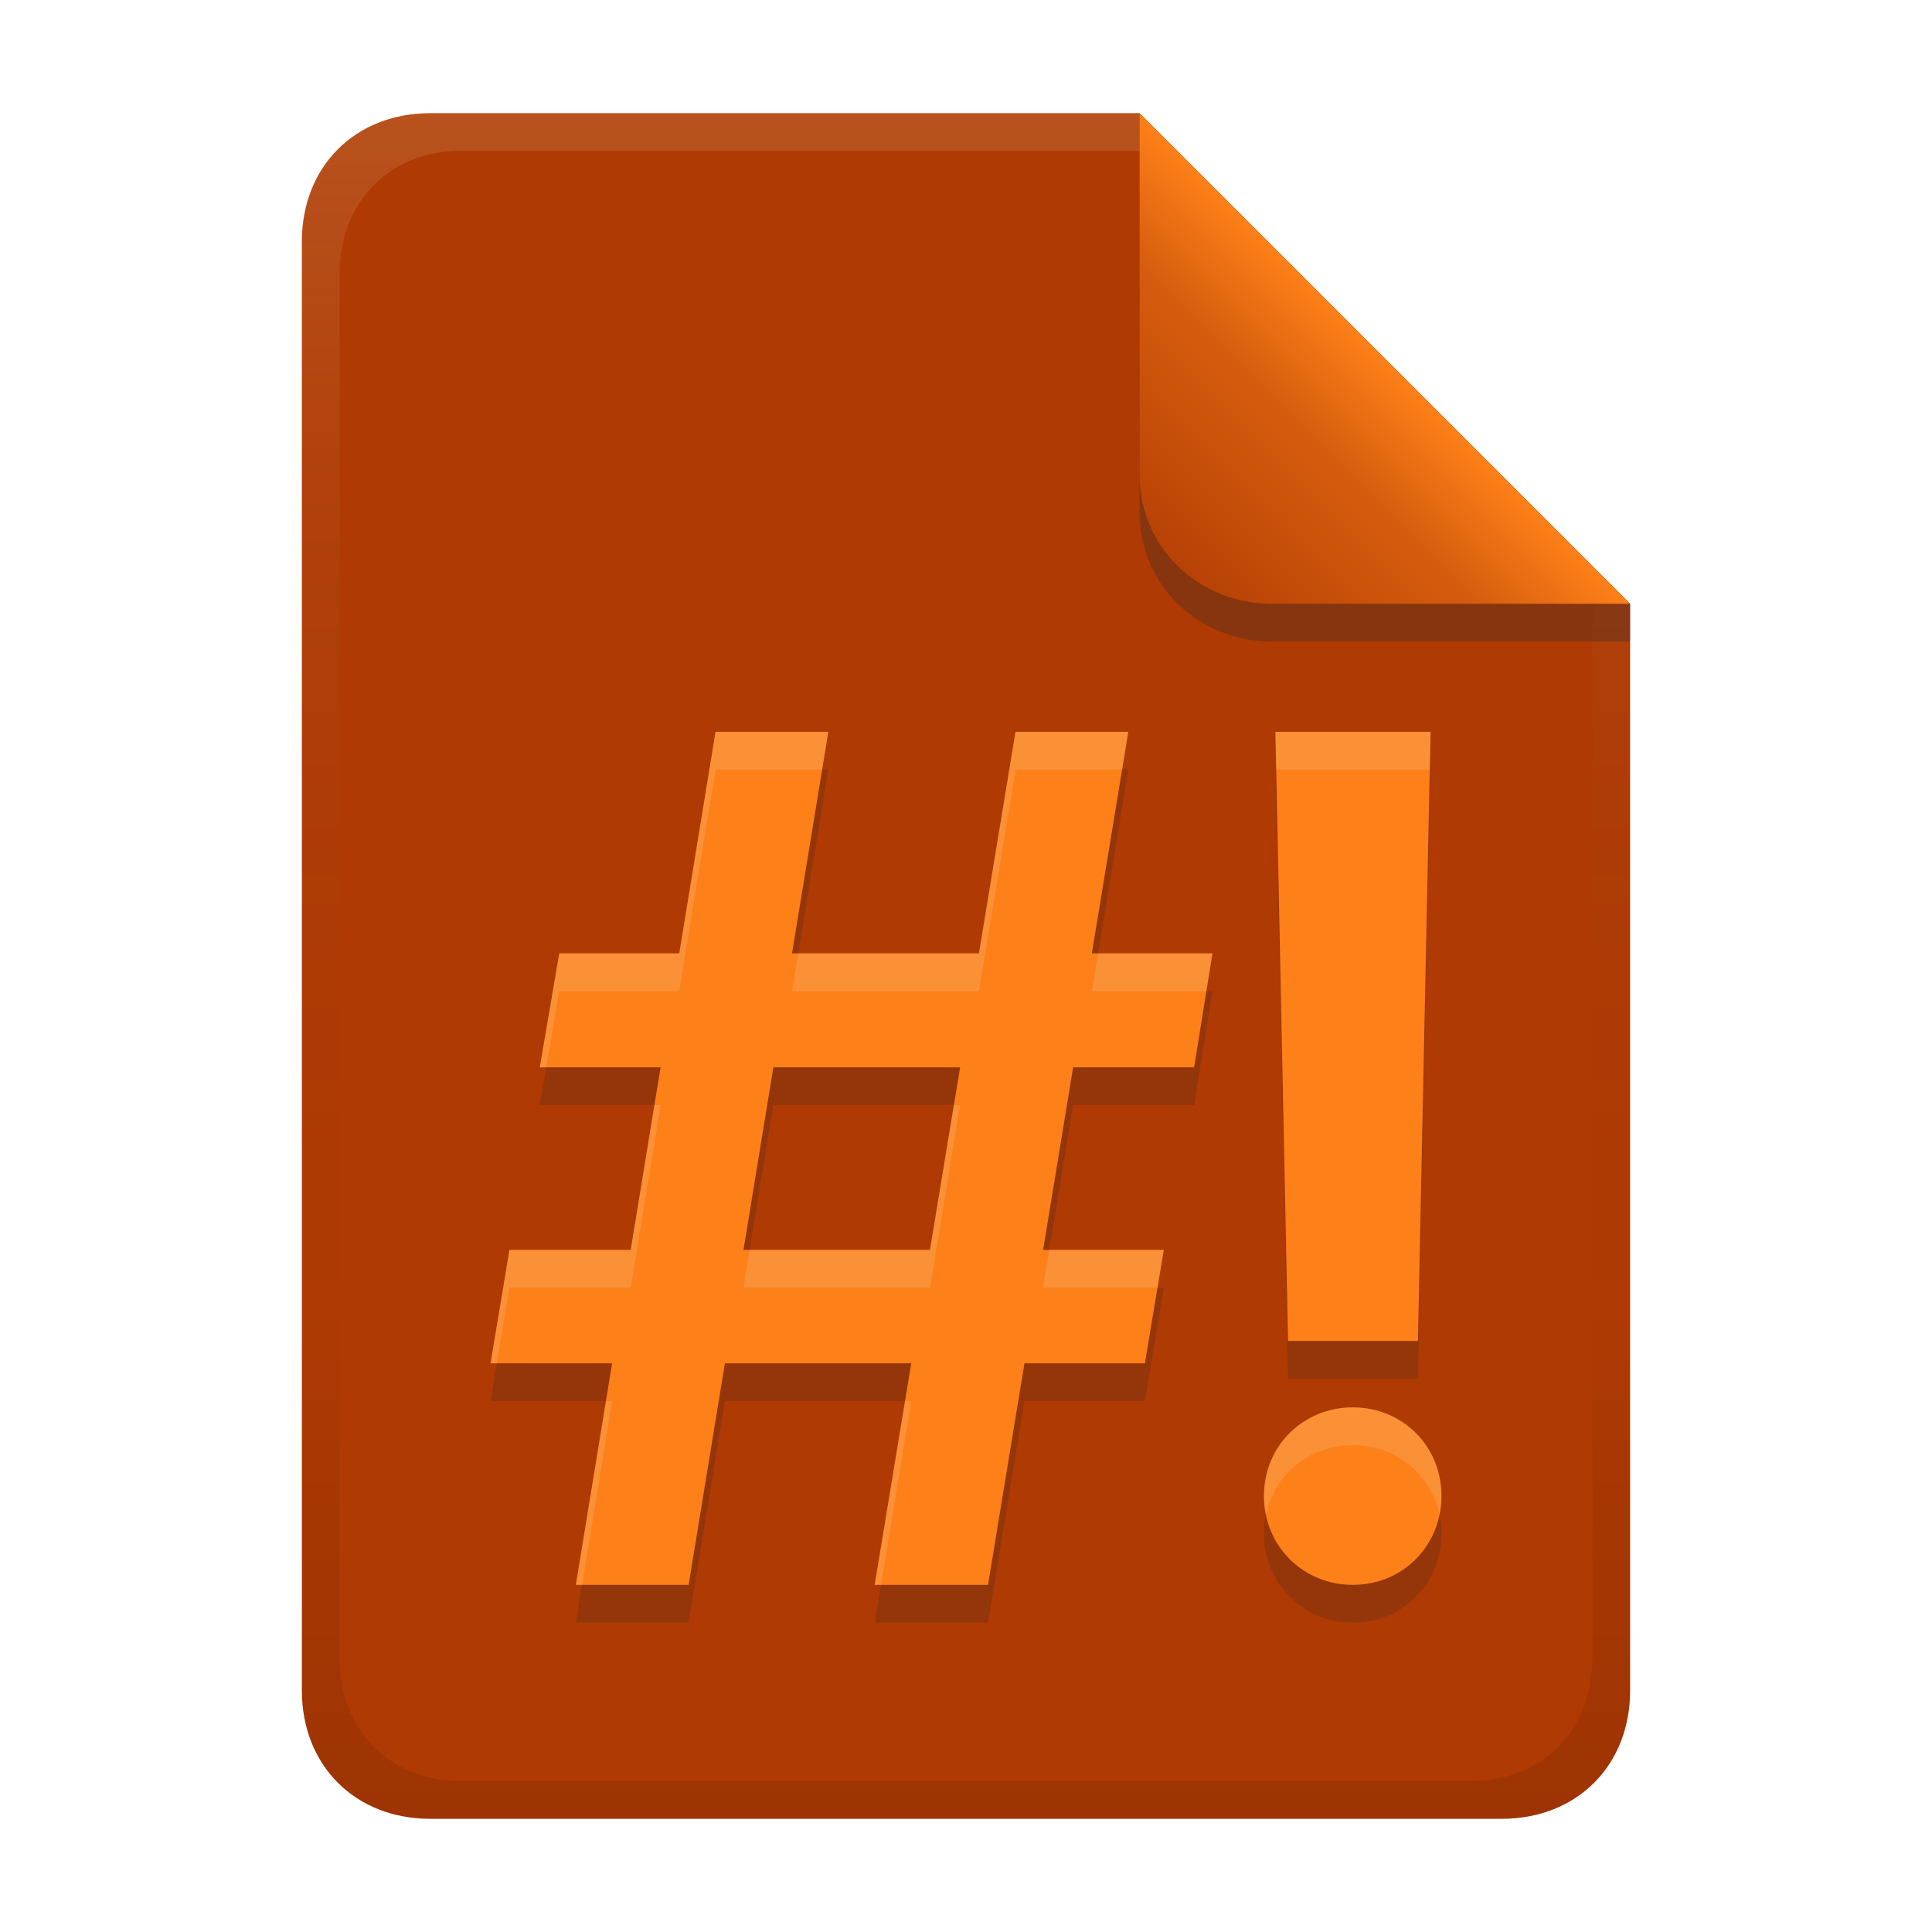 <svg width="256" height="256" version="1.1" viewBox="0 0 256 256" xmlns="http://www.w3.org/2000/svg">
  <defs>
    <linearGradient id="linearGradient26" x1="-160" x2="-160" y2="226" gradientTransform="translate(267,15)" gradientUnits="userSpaceOnUse">
      <stop stop-color="#af3a03" offset="0"/>
      <stop stop-color="#af3a03" offset="1"/>
    </linearGradient>
    <linearGradient id="linearGradient14-5" x1="128" x2="128" y1="15.001" y2="241" gradientTransform="translate(0,4.8e-4)" gradientUnits="userSpaceOnUse">
      <stop stop-color="#ebdbb2" stop-opacity=".15" offset="0"/>
      <stop stop-color="#ebdbb2" stop-opacity=".05" offset=".2"/>
      <stop stop-opacity="0" offset=".704"/>
      <stop stop-opacity=".05" offset=".805"/>
      <stop stop-opacity=".1" offset="1"/>
    </linearGradient>
    <linearGradient id="linearGradient7-6-0-6" x1="186" x2="156" y1="45.006" y2="75.012" gradientTransform="matrix(1.083,0,0,1.083,-17.998,-1.25)" gradientUnits="userSpaceOnUse">
      <stop stop-color="#fe8019" offset="0"/>
      <stop stop-color="#d65d0e" offset=".303"/>
      <stop stop-color="#af3a03" offset="1"/>
    </linearGradient>
  </defs>
  <path d="m57 15c-9.939 0-17 7.059-17 17v192c0 9.939 7.059 17 17 17h142c9.941 0 17-7.061 17-17v-144l-64.999-64.999z" fill="url(#linearGradient26)" stroke-linecap="round" stroke-linejoin="round" stroke-miterlimit="0" style="paint-order:markers fill stroke"/>
  <path d="m57 15c-9.939 0-17 7.059-17 17v192c0 9.939 7.059 17 17 17h142c9.941 0 17-7.061 17-17v-144l-65-64.998zm4.033 4.99 89.967 2e-3 60 60.009v139.75c0 9.5-6.657 16.248-16.033 16.248h-133.93c-9.376 0-16.033-6.748-16.033-16.248v-183.51c0-9.501 6.659-16.25 16.033-16.25z" fill="url(#linearGradient14-5)" style="paint-order:markers fill stroke"/>
  <path d="m151 15.002v52.914c0 9.652 7.864 17.084 17.518 17.084h47.482v-5z" fill="#282828" opacity=".3" stroke-width="1.083"/>
  <path d="m151 15.001v47.916c0 9.652 7.864 17.084 17.518 17.084l47.482-1.34e-4z" fill="url(#linearGradient7-6-0-6)" stroke-width="1.083"/>
  <path d="m115.9 215 18.661-113.03h14.944l-18.585 113.03zm-50.9-29.356 2.503-15.02h86.704l-2.503 15.02zm11.303 29.356 18.509-113.03h14.944l-18.509 113.03zm-4.779-68.574 2.579-15.095h86.552l-2.427 15.095zm99.144 36.259-1.669-80.711h20.557l-1.669 80.711zm8.572 32.315c-6.593 0-11.758-5.165-11.758-11.758 0-6.834 5.375-11.758 11.758-11.758 6.627 0 11.758 5.131 11.758 11.758 0 6.383-4.924 11.758-11.758 11.758z" fill="#282828" opacity=".2" stroke-width="1.554" aria-label="#!"/>
  <path d="m115.9 210 18.661-113.03h14.944l-18.585 113.03zm-50.9-29.356 2.503-15.02h86.704l-2.503 15.02zm11.303 29.356 18.509-113.03h14.944l-18.509 113.03zm-4.779-68.574 2.579-15.095h86.552l-2.427 15.095zm99.144 36.259-1.669-80.711h20.557l-1.669 80.711zm8.572 32.315c-6.593 0-11.758-5.165-11.758-11.758 0-6.834 5.375-11.758 11.758-11.758 6.627 0 11.758 5.131 11.758 11.758 0 6.383-4.924 11.758-11.758 11.758z" fill="#fe8019" stroke-width="1.554" aria-label="#!"/>
  <path d="m94.813 96.974-4.807 29.355h-15.902l-2.578 15.096h0.854l1.725-10.096h15.902l4.807-29.355h14.125l0.818-5zm39.75 0-4.848 29.355h-23.947l-0.818 5h24.766l4.848-29.355h14.121l0.822-5zm34.438 0 0.104 5h20.35l0.104-5zm-23.5 29.355-0.822 5h15.174l0.805-5zm-58.785 20.096-3.144 19.199h-16.066l-2.502 15.02h0.832l1.67-10.02h16.066l3.963-24.199zm39.682 0-3.17 19.199h-23.895l-0.818 5h24.713l3.996-24.199zm12.643 19.199-0.822 5h15.158l0.834-5zm-58.746 20.02-3.988 24.355h0.818l3.988-24.355zm39.629 0-4.021 24.355h0.826l4.021-24.355zm59.318 0.84c-6.383 0-11.758 4.924-11.758 11.758 0 0.855 0.092 1.684 0.258 2.482 1.136-5.492 5.933-9.24 11.5-9.24 5.758 0 10.384 3.876 11.498 9.24 0.167-0.803 0.26-1.633 0.26-2.482 0-6.627-5.131-11.758-11.758-11.758z" fill="#ebdbb2" opacity=".2" stroke-width="1.554"/>
</svg>
